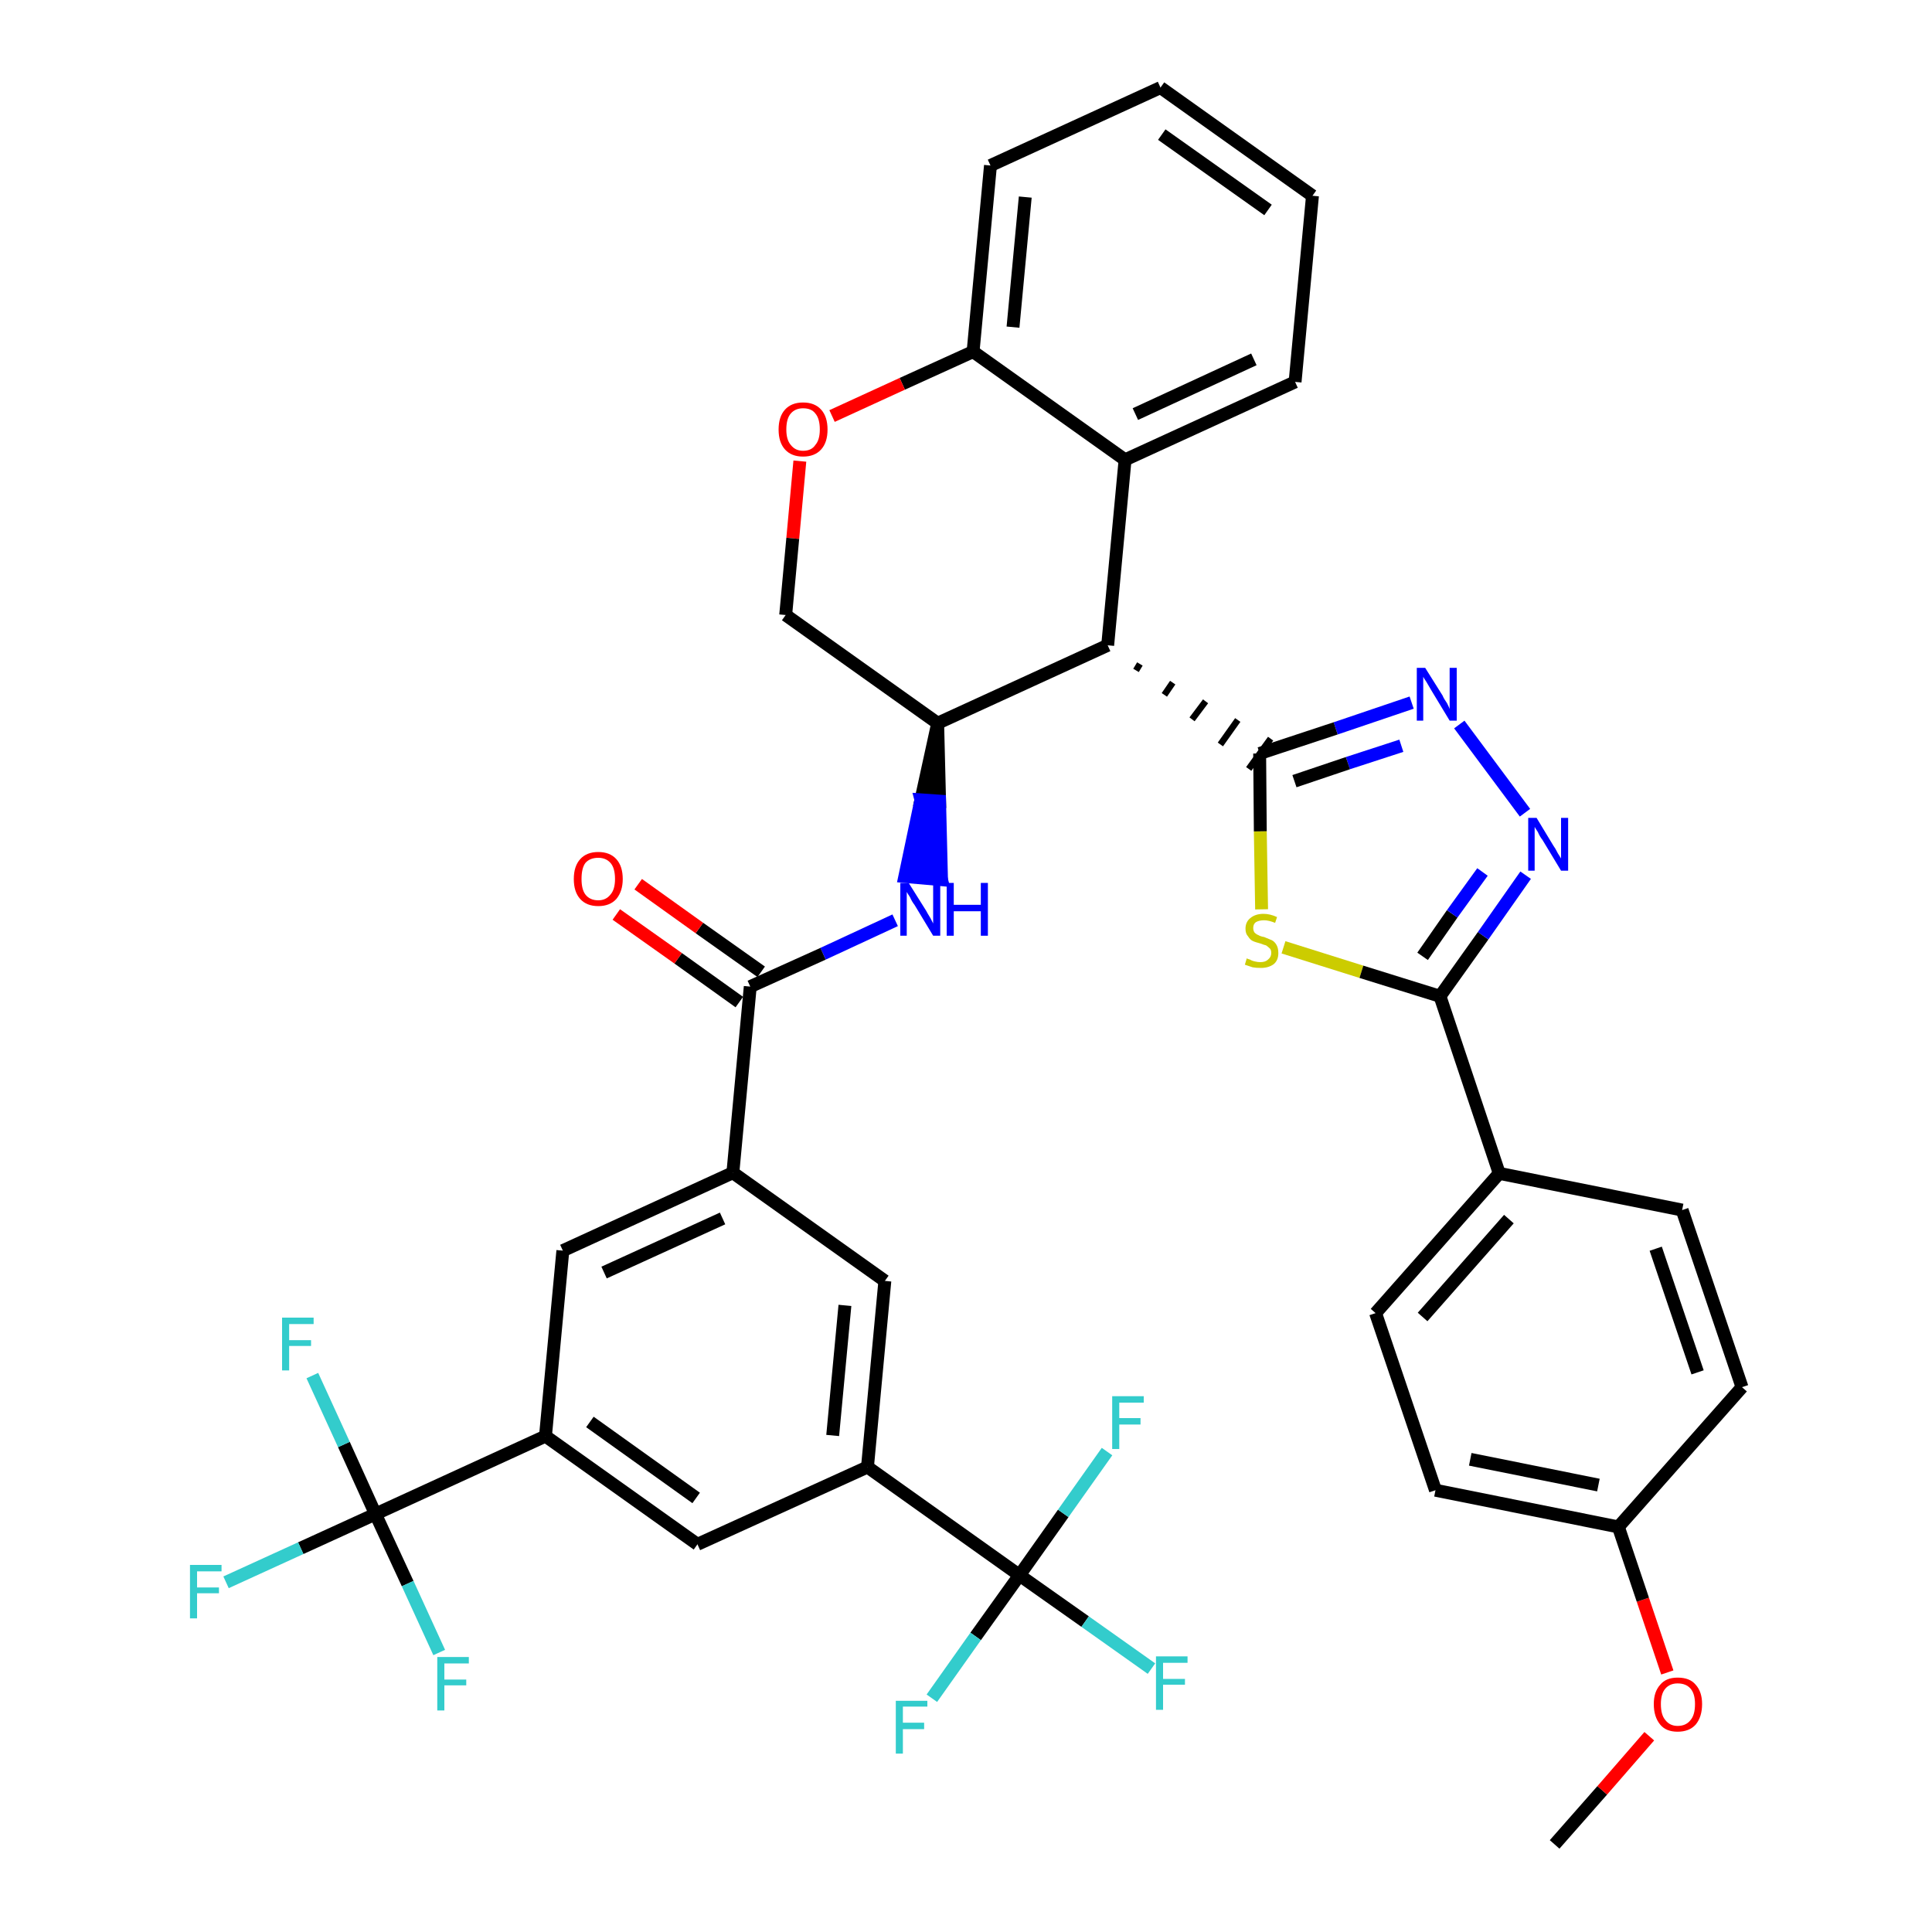 <?xml version='1.0' encoding='iso-8859-1'?>
<svg version='1.1' baseProfile='full'
              xmlns='http://www.w3.org/2000/svg'
                      xmlns:rdkit='http://www.rdkit.org/xml'
                      xmlns:xlink='http://www.w3.org/1999/xlink'
                  xml:space='preserve'
width='300px' height='300px' viewBox='0 0 300 300'>
<!-- END OF HEADER -->
<path class='bond-0 atom-0 atom-1' d='M 241.4,286.4 L 248.8,278.0' style='fill:none;fill-rule:evenodd;stroke:#000000;stroke-width:2.0px;stroke-linecap:butt;stroke-linejoin:miter;stroke-opacity:1' />
<path class='bond-0 atom-0 atom-1' d='M 248.8,278.0 L 256.1,269.6' style='fill:none;fill-rule:evenodd;stroke:#FF0000;stroke-width:2.0px;stroke-linecap:butt;stroke-linejoin:miter;stroke-opacity:1' />
<path class='bond-1 atom-1 atom-2' d='M 258.9,259.7 L 255.1,248.4' style='fill:none;fill-rule:evenodd;stroke:#FF0000;stroke-width:2.0px;stroke-linecap:butt;stroke-linejoin:miter;stroke-opacity:1' />
<path class='bond-1 atom-1 atom-2' d='M 255.1,248.4 L 251.3,237.1' style='fill:none;fill-rule:evenodd;stroke:#000000;stroke-width:2.0px;stroke-linecap:butt;stroke-linejoin:miter;stroke-opacity:1' />
<path class='bond-2 atom-2 atom-3' d='M 251.3,237.1 L 222.9,231.4' style='fill:none;fill-rule:evenodd;stroke:#000000;stroke-width:2.0px;stroke-linecap:butt;stroke-linejoin:miter;stroke-opacity:1' />
<path class='bond-2 atom-2 atom-3' d='M 248.2,230.6 L 228.3,226.6' style='fill:none;fill-rule:evenodd;stroke:#000000;stroke-width:2.0px;stroke-linecap:butt;stroke-linejoin:miter;stroke-opacity:1' />
<path class='bond-39 atom-39 atom-2' d='M 270.5,215.4 L 251.3,237.1' style='fill:none;fill-rule:evenodd;stroke:#000000;stroke-width:2.0px;stroke-linecap:butt;stroke-linejoin:miter;stroke-opacity:1' />
<path class='bond-3 atom-3 atom-4' d='M 222.9,231.4 L 213.6,203.9' style='fill:none;fill-rule:evenodd;stroke:#000000;stroke-width:2.0px;stroke-linecap:butt;stroke-linejoin:miter;stroke-opacity:1' />
<path class='bond-4 atom-4 atom-5' d='M 213.6,203.9 L 232.8,182.2' style='fill:none;fill-rule:evenodd;stroke:#000000;stroke-width:2.0px;stroke-linecap:butt;stroke-linejoin:miter;stroke-opacity:1' />
<path class='bond-4 atom-4 atom-5' d='M 220.9,204.5 L 234.3,189.3' style='fill:none;fill-rule:evenodd;stroke:#000000;stroke-width:2.0px;stroke-linecap:butt;stroke-linejoin:miter;stroke-opacity:1' />
<path class='bond-5 atom-5 atom-6' d='M 232.8,182.2 L 223.6,154.7' style='fill:none;fill-rule:evenodd;stroke:#000000;stroke-width:2.0px;stroke-linecap:butt;stroke-linejoin:miter;stroke-opacity:1' />
<path class='bond-37 atom-5 atom-38' d='M 232.8,182.2 L 261.2,187.9' style='fill:none;fill-rule:evenodd;stroke:#000000;stroke-width:2.0px;stroke-linecap:butt;stroke-linejoin:miter;stroke-opacity:1' />
<path class='bond-6 atom-6 atom-7' d='M 223.6,154.7 L 230.3,145.3' style='fill:none;fill-rule:evenodd;stroke:#000000;stroke-width:2.0px;stroke-linecap:butt;stroke-linejoin:miter;stroke-opacity:1' />
<path class='bond-6 atom-6 atom-7' d='M 230.3,145.3 L 236.9,135.9' style='fill:none;fill-rule:evenodd;stroke:#0000FF;stroke-width:2.0px;stroke-linecap:butt;stroke-linejoin:miter;stroke-opacity:1' />
<path class='bond-6 atom-6 atom-7' d='M 220.9,148.5 L 225.5,141.9' style='fill:none;fill-rule:evenodd;stroke:#000000;stroke-width:2.0px;stroke-linecap:butt;stroke-linejoin:miter;stroke-opacity:1' />
<path class='bond-6 atom-6 atom-7' d='M 225.5,141.9 L 230.2,135.4' style='fill:none;fill-rule:evenodd;stroke:#0000FF;stroke-width:2.0px;stroke-linecap:butt;stroke-linejoin:miter;stroke-opacity:1' />
<path class='bond-40 atom-37 atom-6' d='M 199.3,147.1 L 211.4,150.9' style='fill:none;fill-rule:evenodd;stroke:#CCCC00;stroke-width:2.0px;stroke-linecap:butt;stroke-linejoin:miter;stroke-opacity:1' />
<path class='bond-40 atom-37 atom-6' d='M 211.4,150.9 L 223.6,154.7' style='fill:none;fill-rule:evenodd;stroke:#000000;stroke-width:2.0px;stroke-linecap:butt;stroke-linejoin:miter;stroke-opacity:1' />
<path class='bond-7 atom-7 atom-8' d='M 236.8,126.2 L 226.6,112.5' style='fill:none;fill-rule:evenodd;stroke:#0000FF;stroke-width:2.0px;stroke-linecap:butt;stroke-linejoin:miter;stroke-opacity:1' />
<path class='bond-8 atom-8 atom-9' d='M 219.2,109.1 L 207.4,113.1' style='fill:none;fill-rule:evenodd;stroke:#0000FF;stroke-width:2.0px;stroke-linecap:butt;stroke-linejoin:miter;stroke-opacity:1' />
<path class='bond-8 atom-8 atom-9' d='M 207.4,113.1 L 195.6,117.0' style='fill:none;fill-rule:evenodd;stroke:#000000;stroke-width:2.0px;stroke-linecap:butt;stroke-linejoin:miter;stroke-opacity:1' />
<path class='bond-8 atom-8 atom-9' d='M 217.6,115.8 L 209.3,118.5' style='fill:none;fill-rule:evenodd;stroke:#0000FF;stroke-width:2.0px;stroke-linecap:butt;stroke-linejoin:miter;stroke-opacity:1' />
<path class='bond-8 atom-8 atom-9' d='M 209.3,118.5 L 201.0,121.3' style='fill:none;fill-rule:evenodd;stroke:#000000;stroke-width:2.0px;stroke-linecap:butt;stroke-linejoin:miter;stroke-opacity:1' />
<path class='bond-9 atom-10 atom-9' d='M 176.4,104.1 L 177.0,103.1' style='fill:none;fill-rule:evenodd;stroke:#000000;stroke-width:1.0px;stroke-linecap:butt;stroke-linejoin:miter;stroke-opacity:1' />
<path class='bond-9 atom-10 atom-9' d='M 180.8,107.9 L 182.1,106.0' style='fill:none;fill-rule:evenodd;stroke:#000000;stroke-width:1.0px;stroke-linecap:butt;stroke-linejoin:miter;stroke-opacity:1' />
<path class='bond-9 atom-10 atom-9' d='M 185.1,111.7 L 187.2,108.9' style='fill:none;fill-rule:evenodd;stroke:#000000;stroke-width:1.0px;stroke-linecap:butt;stroke-linejoin:miter;stroke-opacity:1' />
<path class='bond-9 atom-10 atom-9' d='M 189.5,115.6 L 192.2,111.8' style='fill:none;fill-rule:evenodd;stroke:#000000;stroke-width:1.0px;stroke-linecap:butt;stroke-linejoin:miter;stroke-opacity:1' />
<path class='bond-9 atom-10 atom-9' d='M 193.9,119.4 L 197.3,114.7' style='fill:none;fill-rule:evenodd;stroke:#000000;stroke-width:1.0px;stroke-linecap:butt;stroke-linejoin:miter;stroke-opacity:1' />
<path class='bond-36 atom-9 atom-37' d='M 195.6,117.0 L 195.7,129.1' style='fill:none;fill-rule:evenodd;stroke:#000000;stroke-width:2.0px;stroke-linecap:butt;stroke-linejoin:miter;stroke-opacity:1' />
<path class='bond-36 atom-9 atom-37' d='M 195.7,129.1 L 195.9,141.2' style='fill:none;fill-rule:evenodd;stroke:#CCCC00;stroke-width:2.0px;stroke-linecap:butt;stroke-linejoin:miter;stroke-opacity:1' />
<path class='bond-10 atom-10 atom-11' d='M 172.0,100.2 L 174.7,71.4' style='fill:none;fill-rule:evenodd;stroke:#000000;stroke-width:2.0px;stroke-linecap:butt;stroke-linejoin:miter;stroke-opacity:1' />
<path class='bond-41 atom-19 atom-10' d='M 145.6,112.3 L 172.0,100.2' style='fill:none;fill-rule:evenodd;stroke:#000000;stroke-width:2.0px;stroke-linecap:butt;stroke-linejoin:miter;stroke-opacity:1' />
<path class='bond-11 atom-11 atom-12' d='M 174.7,71.4 L 201.1,59.3' style='fill:none;fill-rule:evenodd;stroke:#000000;stroke-width:2.0px;stroke-linecap:butt;stroke-linejoin:miter;stroke-opacity:1' />
<path class='bond-11 atom-11 atom-12' d='M 176.3,64.3 L 194.7,55.8' style='fill:none;fill-rule:evenodd;stroke:#000000;stroke-width:2.0px;stroke-linecap:butt;stroke-linejoin:miter;stroke-opacity:1' />
<path class='bond-43 atom-16 atom-11' d='M 151.1,54.6 L 174.7,71.4' style='fill:none;fill-rule:evenodd;stroke:#000000;stroke-width:2.0px;stroke-linecap:butt;stroke-linejoin:miter;stroke-opacity:1' />
<path class='bond-12 atom-12 atom-13' d='M 201.1,59.3 L 203.8,30.4' style='fill:none;fill-rule:evenodd;stroke:#000000;stroke-width:2.0px;stroke-linecap:butt;stroke-linejoin:miter;stroke-opacity:1' />
<path class='bond-13 atom-13 atom-14' d='M 203.8,30.4 L 180.2,13.6' style='fill:none;fill-rule:evenodd;stroke:#000000;stroke-width:2.0px;stroke-linecap:butt;stroke-linejoin:miter;stroke-opacity:1' />
<path class='bond-13 atom-13 atom-14' d='M 196.9,32.6 L 180.4,20.9' style='fill:none;fill-rule:evenodd;stroke:#000000;stroke-width:2.0px;stroke-linecap:butt;stroke-linejoin:miter;stroke-opacity:1' />
<path class='bond-14 atom-14 atom-15' d='M 180.2,13.6 L 153.8,25.7' style='fill:none;fill-rule:evenodd;stroke:#000000;stroke-width:2.0px;stroke-linecap:butt;stroke-linejoin:miter;stroke-opacity:1' />
<path class='bond-15 atom-15 atom-16' d='M 153.8,25.7 L 151.1,54.6' style='fill:none;fill-rule:evenodd;stroke:#000000;stroke-width:2.0px;stroke-linecap:butt;stroke-linejoin:miter;stroke-opacity:1' />
<path class='bond-15 atom-15 atom-16' d='M 159.2,30.6 L 157.3,50.8' style='fill:none;fill-rule:evenodd;stroke:#000000;stroke-width:2.0px;stroke-linecap:butt;stroke-linejoin:miter;stroke-opacity:1' />
<path class='bond-16 atom-16 atom-17' d='M 151.1,54.6 L 140.1,59.6' style='fill:none;fill-rule:evenodd;stroke:#000000;stroke-width:2.0px;stroke-linecap:butt;stroke-linejoin:miter;stroke-opacity:1' />
<path class='bond-16 atom-16 atom-17' d='M 140.1,59.6 L 129.2,64.6' style='fill:none;fill-rule:evenodd;stroke:#FF0000;stroke-width:2.0px;stroke-linecap:butt;stroke-linejoin:miter;stroke-opacity:1' />
<path class='bond-17 atom-17 atom-18' d='M 124.2,71.6 L 123.1,83.6' style='fill:none;fill-rule:evenodd;stroke:#FF0000;stroke-width:2.0px;stroke-linecap:butt;stroke-linejoin:miter;stroke-opacity:1' />
<path class='bond-17 atom-17 atom-18' d='M 123.1,83.6 L 122.0,95.5' style='fill:none;fill-rule:evenodd;stroke:#000000;stroke-width:2.0px;stroke-linecap:butt;stroke-linejoin:miter;stroke-opacity:1' />
<path class='bond-18 atom-18 atom-19' d='M 122.0,95.5 L 145.6,112.3' style='fill:none;fill-rule:evenodd;stroke:#000000;stroke-width:2.0px;stroke-linecap:butt;stroke-linejoin:miter;stroke-opacity:1' />
<path class='bond-19 atom-19 atom-20' d='M 145.6,112.3 L 143.0,124.2 L 145.9,124.4 Z' style='fill:#000000;fill-rule:evenodd;fill-opacity:1;stroke:#000000;stroke-width:2.0px;stroke-linecap:butt;stroke-linejoin:miter;stroke-opacity:1;' />
<path class='bond-19 atom-19 atom-20' d='M 143.0,124.2 L 146.2,136.6 L 140.5,136.1 Z' style='fill:#0000FF;fill-rule:evenodd;fill-opacity:1;stroke:#0000FF;stroke-width:2.0px;stroke-linecap:butt;stroke-linejoin:miter;stroke-opacity:1;' />
<path class='bond-19 atom-19 atom-20' d='M 143.0,124.2 L 145.9,124.4 L 146.2,136.6 Z' style='fill:#0000FF;fill-rule:evenodd;fill-opacity:1;stroke:#0000FF;stroke-width:2.0px;stroke-linecap:butt;stroke-linejoin:miter;stroke-opacity:1;' />
<path class='bond-20 atom-20 atom-21' d='M 139.0,142.9 L 127.8,148.1' style='fill:none;fill-rule:evenodd;stroke:#0000FF;stroke-width:2.0px;stroke-linecap:butt;stroke-linejoin:miter;stroke-opacity:1' />
<path class='bond-20 atom-20 atom-21' d='M 127.8,148.1 L 116.5,153.2' style='fill:none;fill-rule:evenodd;stroke:#000000;stroke-width:2.0px;stroke-linecap:butt;stroke-linejoin:miter;stroke-opacity:1' />
<path class='bond-21 atom-21 atom-22' d='M 118.2,150.9 L 108.6,144.1' style='fill:none;fill-rule:evenodd;stroke:#000000;stroke-width:2.0px;stroke-linecap:butt;stroke-linejoin:miter;stroke-opacity:1' />
<path class='bond-21 atom-21 atom-22' d='M 108.6,144.1 L 99.1,137.3' style='fill:none;fill-rule:evenodd;stroke:#FF0000;stroke-width:2.0px;stroke-linecap:butt;stroke-linejoin:miter;stroke-opacity:1' />
<path class='bond-21 atom-21 atom-22' d='M 114.8,155.6 L 105.3,148.8' style='fill:none;fill-rule:evenodd;stroke:#000000;stroke-width:2.0px;stroke-linecap:butt;stroke-linejoin:miter;stroke-opacity:1' />
<path class='bond-21 atom-21 atom-22' d='M 105.3,148.8 L 95.7,142.0' style='fill:none;fill-rule:evenodd;stroke:#FF0000;stroke-width:2.0px;stroke-linecap:butt;stroke-linejoin:miter;stroke-opacity:1' />
<path class='bond-22 atom-21 atom-23' d='M 116.5,153.2 L 113.8,182.1' style='fill:none;fill-rule:evenodd;stroke:#000000;stroke-width:2.0px;stroke-linecap:butt;stroke-linejoin:miter;stroke-opacity:1' />
<path class='bond-23 atom-23 atom-24' d='M 113.8,182.1 L 87.4,194.2' style='fill:none;fill-rule:evenodd;stroke:#000000;stroke-width:2.0px;stroke-linecap:butt;stroke-linejoin:miter;stroke-opacity:1' />
<path class='bond-23 atom-23 atom-24' d='M 112.2,189.2 L 93.8,197.6' style='fill:none;fill-rule:evenodd;stroke:#000000;stroke-width:2.0px;stroke-linecap:butt;stroke-linejoin:miter;stroke-opacity:1' />
<path class='bond-42 atom-36 atom-23' d='M 137.4,198.9 L 113.8,182.1' style='fill:none;fill-rule:evenodd;stroke:#000000;stroke-width:2.0px;stroke-linecap:butt;stroke-linejoin:miter;stroke-opacity:1' />
<path class='bond-24 atom-24 atom-25' d='M 87.4,194.2 L 84.7,223.0' style='fill:none;fill-rule:evenodd;stroke:#000000;stroke-width:2.0px;stroke-linecap:butt;stroke-linejoin:miter;stroke-opacity:1' />
<path class='bond-25 atom-25 atom-26' d='M 84.7,223.0 L 58.3,235.1' style='fill:none;fill-rule:evenodd;stroke:#000000;stroke-width:2.0px;stroke-linecap:butt;stroke-linejoin:miter;stroke-opacity:1' />
<path class='bond-29 atom-25 atom-30' d='M 84.7,223.0 L 108.3,239.8' style='fill:none;fill-rule:evenodd;stroke:#000000;stroke-width:2.0px;stroke-linecap:butt;stroke-linejoin:miter;stroke-opacity:1' />
<path class='bond-29 atom-25 atom-30' d='M 91.6,220.8 L 108.1,232.6' style='fill:none;fill-rule:evenodd;stroke:#000000;stroke-width:2.0px;stroke-linecap:butt;stroke-linejoin:miter;stroke-opacity:1' />
<path class='bond-26 atom-26 atom-27' d='M 58.3,235.1 L 46.7,240.4' style='fill:none;fill-rule:evenodd;stroke:#000000;stroke-width:2.0px;stroke-linecap:butt;stroke-linejoin:miter;stroke-opacity:1' />
<path class='bond-26 atom-26 atom-27' d='M 46.7,240.4 L 35.1,245.7' style='fill:none;fill-rule:evenodd;stroke:#33CCCC;stroke-width:2.0px;stroke-linecap:butt;stroke-linejoin:miter;stroke-opacity:1' />
<path class='bond-27 atom-26 atom-28' d='M 58.3,235.1 L 53.4,224.3' style='fill:none;fill-rule:evenodd;stroke:#000000;stroke-width:2.0px;stroke-linecap:butt;stroke-linejoin:miter;stroke-opacity:1' />
<path class='bond-27 atom-26 atom-28' d='M 53.4,224.3 L 48.5,213.6' style='fill:none;fill-rule:evenodd;stroke:#33CCCC;stroke-width:2.0px;stroke-linecap:butt;stroke-linejoin:miter;stroke-opacity:1' />
<path class='bond-28 atom-26 atom-29' d='M 58.3,235.1 L 63.3,245.9' style='fill:none;fill-rule:evenodd;stroke:#000000;stroke-width:2.0px;stroke-linecap:butt;stroke-linejoin:miter;stroke-opacity:1' />
<path class='bond-28 atom-26 atom-29' d='M 63.3,245.9 L 68.2,256.6' style='fill:none;fill-rule:evenodd;stroke:#33CCCC;stroke-width:2.0px;stroke-linecap:butt;stroke-linejoin:miter;stroke-opacity:1' />
<path class='bond-30 atom-30 atom-31' d='M 108.3,239.8 L 134.7,227.8' style='fill:none;fill-rule:evenodd;stroke:#000000;stroke-width:2.0px;stroke-linecap:butt;stroke-linejoin:miter;stroke-opacity:1' />
<path class='bond-31 atom-31 atom-32' d='M 134.7,227.8 L 158.3,244.6' style='fill:none;fill-rule:evenodd;stroke:#000000;stroke-width:2.0px;stroke-linecap:butt;stroke-linejoin:miter;stroke-opacity:1' />
<path class='bond-35 atom-31 atom-36' d='M 134.7,227.8 L 137.4,198.9' style='fill:none;fill-rule:evenodd;stroke:#000000;stroke-width:2.0px;stroke-linecap:butt;stroke-linejoin:miter;stroke-opacity:1' />
<path class='bond-35 atom-31 atom-36' d='M 129.3,222.9 L 131.2,202.7' style='fill:none;fill-rule:evenodd;stroke:#000000;stroke-width:2.0px;stroke-linecap:butt;stroke-linejoin:miter;stroke-opacity:1' />
<path class='bond-32 atom-32 atom-33' d='M 158.3,244.6 L 168.5,251.8' style='fill:none;fill-rule:evenodd;stroke:#000000;stroke-width:2.0px;stroke-linecap:butt;stroke-linejoin:miter;stroke-opacity:1' />
<path class='bond-32 atom-32 atom-33' d='M 168.5,251.8 L 178.8,259.1' style='fill:none;fill-rule:evenodd;stroke:#33CCCC;stroke-width:2.0px;stroke-linecap:butt;stroke-linejoin:miter;stroke-opacity:1' />
<path class='bond-33 atom-32 atom-34' d='M 158.3,244.6 L 151.5,254.1' style='fill:none;fill-rule:evenodd;stroke:#000000;stroke-width:2.0px;stroke-linecap:butt;stroke-linejoin:miter;stroke-opacity:1' />
<path class='bond-33 atom-32 atom-34' d='M 151.5,254.1 L 144.7,263.7' style='fill:none;fill-rule:evenodd;stroke:#33CCCC;stroke-width:2.0px;stroke-linecap:butt;stroke-linejoin:miter;stroke-opacity:1' />
<path class='bond-34 atom-32 atom-35' d='M 158.3,244.6 L 165.1,235.0' style='fill:none;fill-rule:evenodd;stroke:#000000;stroke-width:2.0px;stroke-linecap:butt;stroke-linejoin:miter;stroke-opacity:1' />
<path class='bond-34 atom-32 atom-35' d='M 165.1,235.0 L 171.9,225.4' style='fill:none;fill-rule:evenodd;stroke:#33CCCC;stroke-width:2.0px;stroke-linecap:butt;stroke-linejoin:miter;stroke-opacity:1' />
<path class='bond-38 atom-38 atom-39' d='M 261.2,187.9 L 270.5,215.4' style='fill:none;fill-rule:evenodd;stroke:#000000;stroke-width:2.0px;stroke-linecap:butt;stroke-linejoin:miter;stroke-opacity:1' />
<path class='bond-38 atom-38 atom-39' d='M 257.1,193.9 L 263.6,213.1' style='fill:none;fill-rule:evenodd;stroke:#000000;stroke-width:2.0px;stroke-linecap:butt;stroke-linejoin:miter;stroke-opacity:1' />
<path  class='atom-1' d='M 256.8 264.6
Q 256.8 262.7, 257.8 261.6
Q 258.7 260.5, 260.5 260.5
Q 262.4 260.5, 263.3 261.6
Q 264.3 262.7, 264.3 264.6
Q 264.3 266.6, 263.3 267.8
Q 262.3 268.9, 260.5 268.9
Q 258.7 268.9, 257.8 267.8
Q 256.8 266.6, 256.8 264.6
M 260.5 268.0
Q 261.8 268.0, 262.5 267.1
Q 263.2 266.3, 263.2 264.6
Q 263.2 263.0, 262.5 262.2
Q 261.8 261.4, 260.5 261.4
Q 259.3 261.4, 258.6 262.2
Q 257.9 263.0, 257.9 264.6
Q 257.9 266.3, 258.6 267.1
Q 259.3 268.0, 260.5 268.0
' fill='#FF0000'/>
<path  class='atom-7' d='M 238.6 127.0
L 241.2 131.3
Q 241.5 131.7, 241.9 132.5
Q 242.4 133.3, 242.4 133.3
L 242.4 127.0
L 243.5 127.0
L 243.5 135.2
L 242.4 135.2
L 239.5 130.4
Q 239.1 129.9, 238.8 129.2
Q 238.4 128.6, 238.3 128.4
L 238.3 135.2
L 237.3 135.2
L 237.3 127.0
L 238.6 127.0
' fill='#0000FF'/>
<path  class='atom-8' d='M 221.3 103.7
L 224.0 108.0
Q 224.2 108.5, 224.7 109.2
Q 225.1 110.0, 225.1 110.1
L 225.1 103.7
L 226.2 103.7
L 226.2 111.9
L 225.1 111.9
L 222.2 107.1
Q 221.9 106.6, 221.5 105.9
Q 221.1 105.3, 221.0 105.1
L 221.0 111.9
L 220.0 111.9
L 220.0 103.7
L 221.3 103.7
' fill='#0000FF'/>
<path  class='atom-17' d='M 120.9 66.7
Q 120.9 64.7, 121.9 63.6
Q 122.9 62.5, 124.7 62.5
Q 126.5 62.5, 127.5 63.6
Q 128.5 64.7, 128.5 66.7
Q 128.5 68.7, 127.5 69.8
Q 126.5 70.9, 124.7 70.9
Q 122.9 70.9, 121.9 69.8
Q 120.9 68.7, 120.9 66.7
M 124.7 70.0
Q 126.0 70.0, 126.6 69.1
Q 127.3 68.3, 127.3 66.7
Q 127.3 65.0, 126.6 64.2
Q 126.0 63.4, 124.7 63.4
Q 123.5 63.4, 122.8 64.2
Q 122.1 65.0, 122.1 66.7
Q 122.1 68.3, 122.8 69.1
Q 123.5 70.0, 124.7 70.0
' fill='#FF0000'/>
<path  class='atom-20' d='M 141.1 137.1
L 143.8 141.4
Q 144.0 141.8, 144.5 142.6
Q 144.9 143.4, 144.9 143.4
L 144.9 137.1
L 146.0 137.1
L 146.0 145.3
L 144.9 145.3
L 142.0 140.5
Q 141.6 140.0, 141.3 139.3
Q 140.9 138.7, 140.8 138.5
L 140.8 145.3
L 139.8 145.3
L 139.8 137.1
L 141.1 137.1
' fill='#0000FF'/>
<path  class='atom-20' d='M 147.0 137.1
L 148.1 137.1
L 148.1 140.5
L 152.3 140.5
L 152.3 137.1
L 153.4 137.1
L 153.4 145.3
L 152.3 145.3
L 152.3 141.5
L 148.1 141.5
L 148.1 145.3
L 147.0 145.3
L 147.0 137.1
' fill='#0000FF'/>
<path  class='atom-22' d='M 89.1 136.5
Q 89.1 134.5, 90.1 133.4
Q 91.1 132.3, 92.9 132.3
Q 94.7 132.3, 95.7 133.4
Q 96.7 134.5, 96.7 136.5
Q 96.7 138.4, 95.7 139.6
Q 94.7 140.7, 92.9 140.7
Q 91.1 140.7, 90.1 139.6
Q 89.1 138.5, 89.1 136.5
M 92.9 139.8
Q 94.1 139.8, 94.8 138.9
Q 95.5 138.1, 95.5 136.5
Q 95.5 134.8, 94.8 134.0
Q 94.1 133.2, 92.9 133.2
Q 91.6 133.2, 90.9 134.0
Q 90.3 134.8, 90.3 136.5
Q 90.3 138.1, 90.9 138.9
Q 91.6 139.8, 92.9 139.8
' fill='#FF0000'/>
<path  class='atom-27' d='M 29.5 243.0
L 34.4 243.0
L 34.4 244.0
L 30.6 244.0
L 30.6 246.5
L 34.0 246.5
L 34.0 247.4
L 30.6 247.4
L 30.6 251.3
L 29.5 251.3
L 29.5 243.0
' fill='#33CCCC'/>
<path  class='atom-28' d='M 43.8 204.6
L 48.7 204.6
L 48.7 205.6
L 44.9 205.6
L 44.9 208.1
L 48.3 208.1
L 48.3 209.0
L 44.9 209.0
L 44.9 212.8
L 43.8 212.8
L 43.8 204.6
' fill='#33CCCC'/>
<path  class='atom-29' d='M 67.9 257.3
L 72.8 257.3
L 72.8 258.3
L 69.0 258.3
L 69.0 260.8
L 72.4 260.8
L 72.4 261.7
L 69.0 261.7
L 69.0 265.6
L 67.9 265.6
L 67.9 257.3
' fill='#33CCCC'/>
<path  class='atom-33' d='M 179.5 257.2
L 184.4 257.2
L 184.4 258.2
L 180.6 258.2
L 180.6 260.7
L 184.0 260.7
L 184.0 261.6
L 180.6 261.6
L 180.6 265.5
L 179.5 265.5
L 179.5 257.2
' fill='#33CCCC'/>
<path  class='atom-34' d='M 139.1 264.1
L 144.0 264.1
L 144.0 265.0
L 140.2 265.0
L 140.2 267.5
L 143.5 267.5
L 143.5 268.5
L 140.2 268.5
L 140.2 272.3
L 139.1 272.3
L 139.1 264.1
' fill='#33CCCC'/>
<path  class='atom-35' d='M 172.7 216.8
L 177.6 216.8
L 177.6 217.8
L 173.8 217.8
L 173.8 220.2
L 177.1 220.2
L 177.1 221.2
L 173.8 221.2
L 173.8 225.0
L 172.7 225.0
L 172.7 216.8
' fill='#33CCCC'/>
<path  class='atom-37' d='M 193.6 148.8
Q 193.7 148.9, 194.1 149.0
Q 194.4 149.2, 194.9 149.3
Q 195.3 149.4, 195.7 149.4
Q 196.5 149.4, 196.9 149.0
Q 197.4 148.6, 197.4 148.0
Q 197.4 147.5, 197.2 147.3
Q 196.9 147.0, 196.6 146.8
Q 196.2 146.7, 195.7 146.5
Q 194.9 146.3, 194.5 146.1
Q 194.1 145.9, 193.8 145.4
Q 193.4 145.0, 193.4 144.2
Q 193.4 143.2, 194.1 142.6
Q 194.9 141.9, 196.2 141.9
Q 197.2 141.9, 198.3 142.4
L 198.0 143.3
Q 197.0 142.9, 196.3 142.9
Q 195.5 142.9, 195.0 143.2
Q 194.6 143.5, 194.6 144.1
Q 194.6 144.5, 194.8 144.8
Q 195.1 145.1, 195.4 145.2
Q 195.7 145.4, 196.3 145.5
Q 197.0 145.8, 197.5 146.0
Q 197.9 146.2, 198.2 146.7
Q 198.5 147.2, 198.5 148.0
Q 198.5 149.1, 197.8 149.7
Q 197.0 150.3, 195.8 150.3
Q 195.0 150.3, 194.5 150.2
Q 193.9 150.0, 193.3 149.8
L 193.6 148.8
' fill='#CCCC00'/>
</svg>
